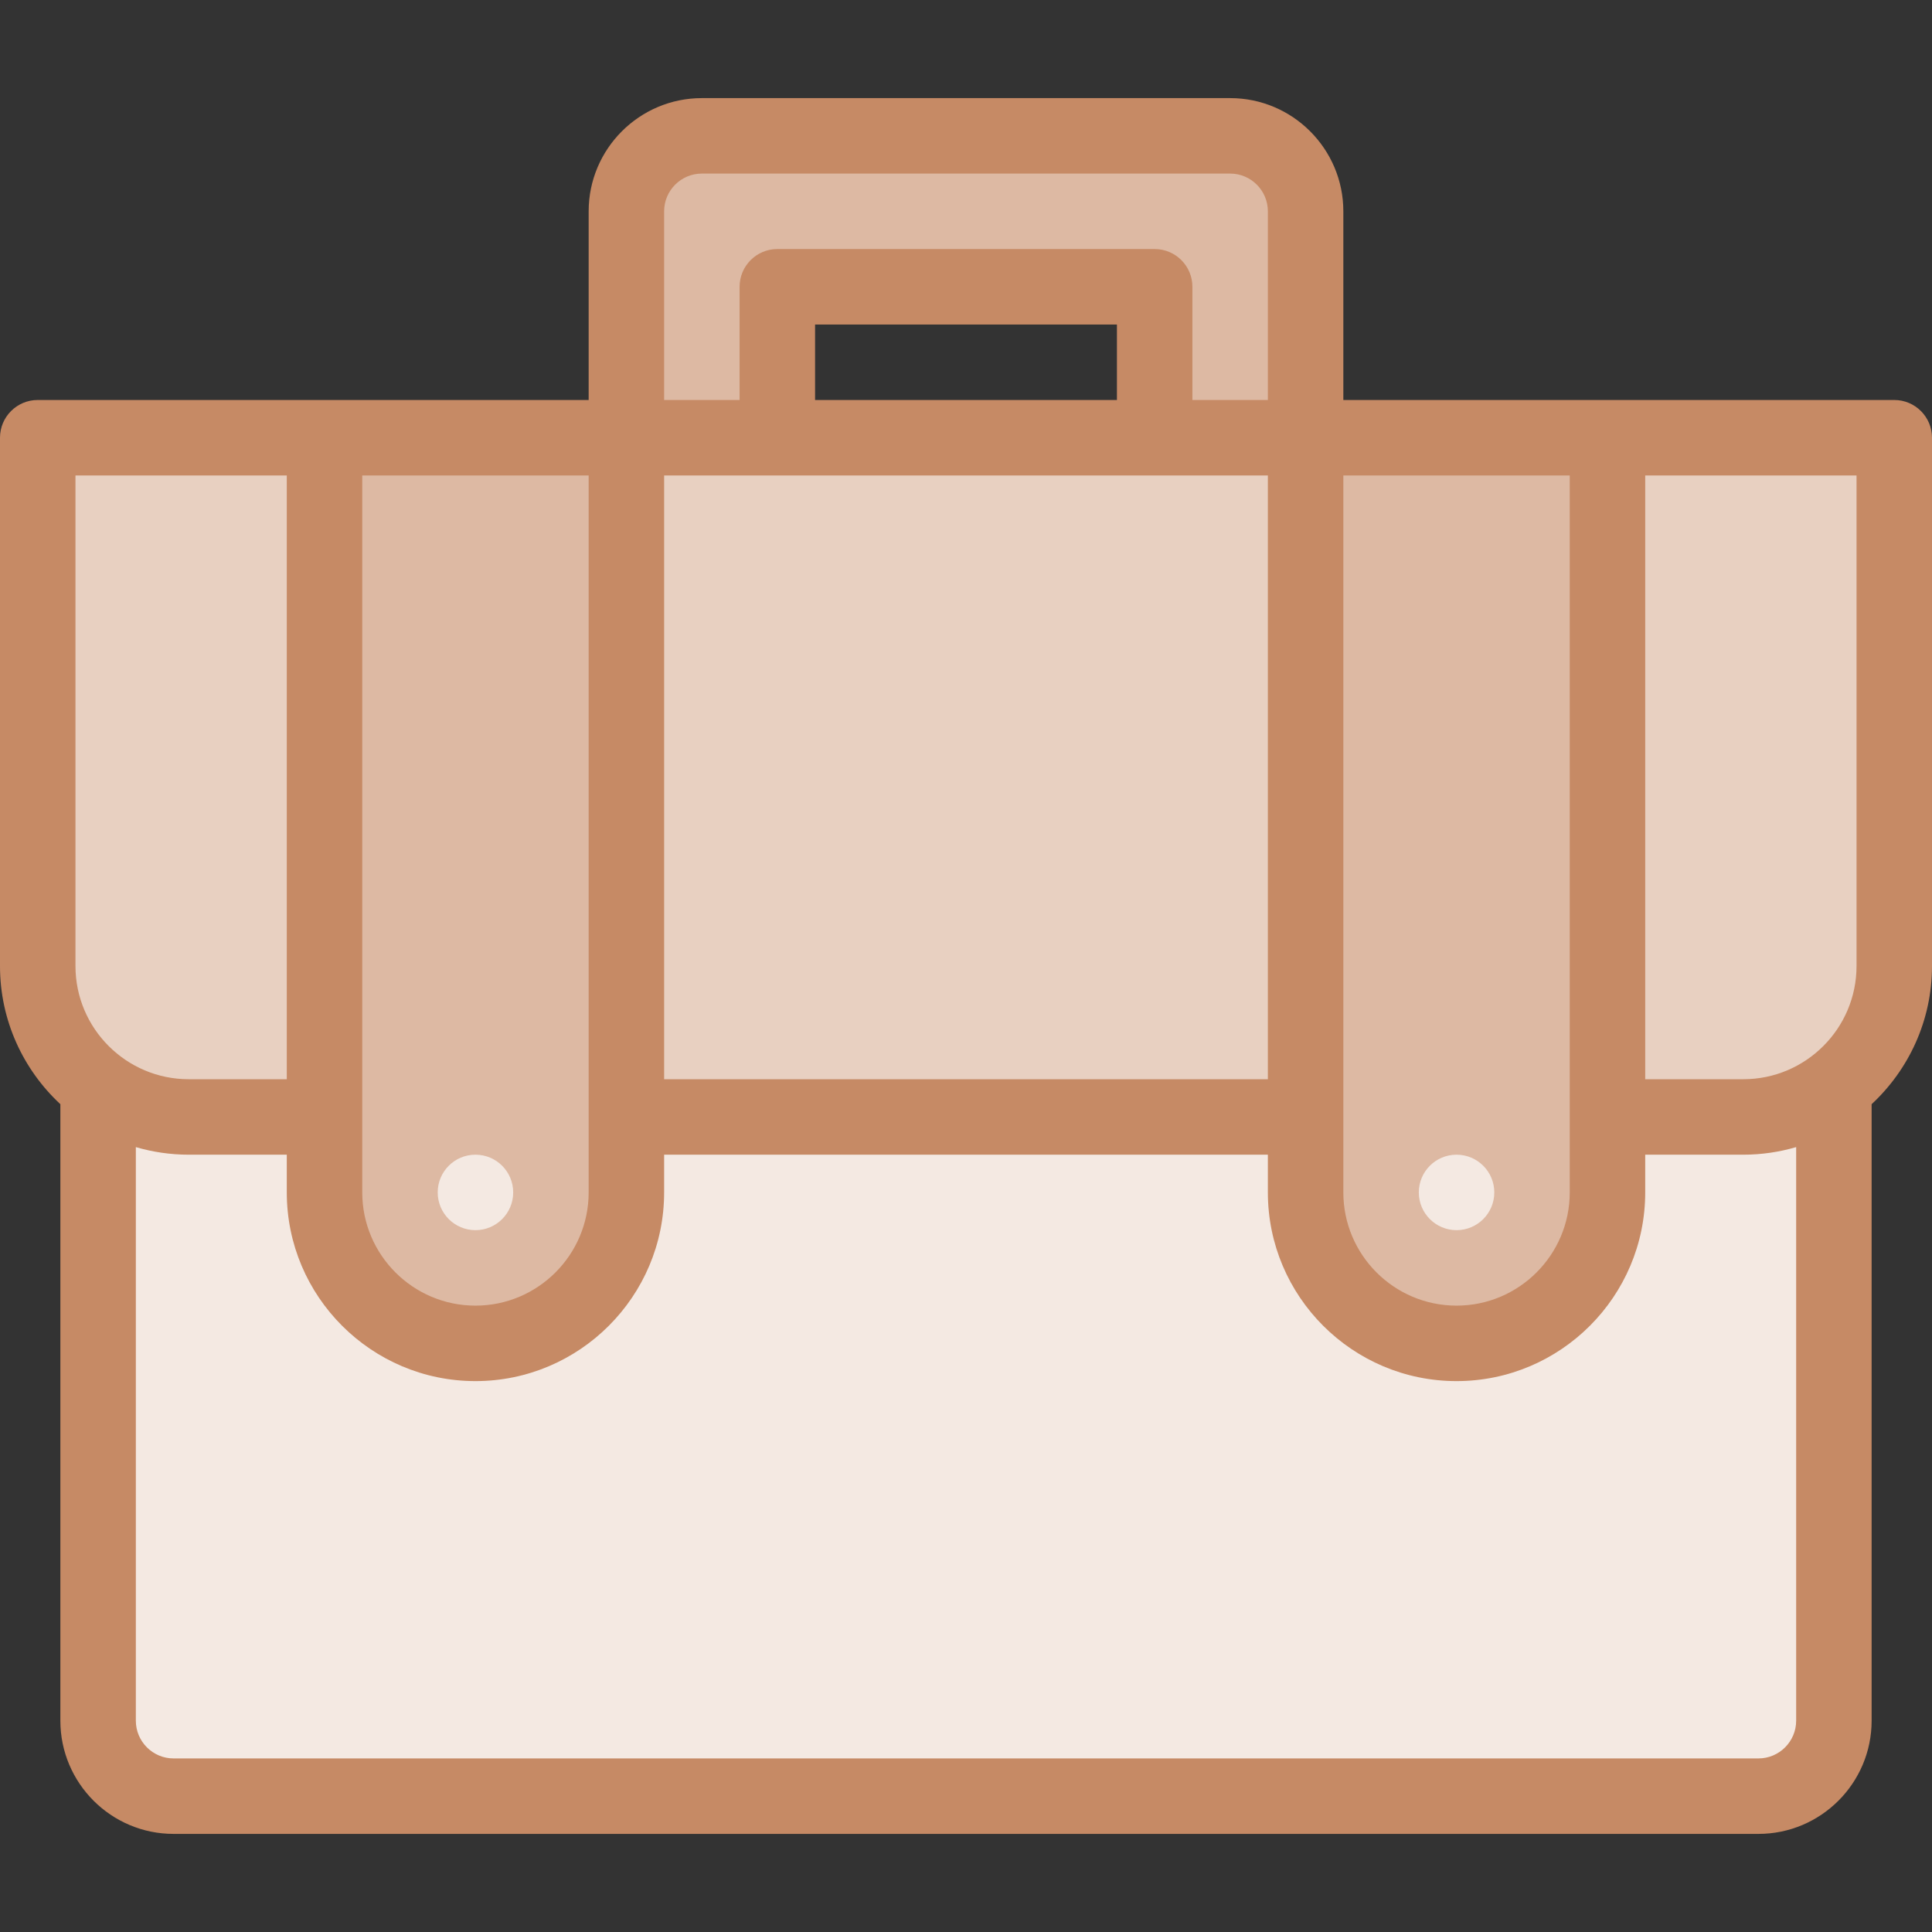 <svg id="Layer_1" enable-background="new 0 0 511.999 511.999" height="512" viewBox="0 0 511.999 511.999" width="512" xmlns="http://www.w3.org/2000/svg"><rect x="0" y="0" width="511.999" height="511.999" fill="#333333" stroke="none"/><g><g><g clip-rule="evenodd" fill-rule="evenodd"><path d="m206.001 75.999h99.998v40.003h40v-60.002c0-10.999-9-20-20-20h-139.999c-11 0-20 9-20 20v60.003h40v-40.004z" fill="#ddb9a3"/><path d="m86.001 296.004v-180.002h-76.001v140.002c0 13.015 6.3 24.629 16 31.946 6.697 5.051 15.015 8.054 24 8.054z" fill="#e8d0c1"/><path d="m86.001 116.002v180.002 20.003c0 21.998 18 39.999 40 39.999s40-18 40-39.999v-20.003-180.002z" fill="#ddb9a3"/><path d="m166.001 116.002v180.002h179.998v-180.002h-40-99.998z" fill="#e8d0c1"/><path d="m345.999 116.002v180.002 20.003c0 21.998 18 39.999 40 39.999s40-18 40-39.999v-20.003-180.002z" fill="#ddb9a3"/><path d="m425.998 116.002v180.002h36.002c8.985 0 17.303-3.003 24-8.054 9.7-7.317 16-18.932 16-31.946v-140.002z" fill="#e8d0c1"/><path d="m385.999 356.006c-22.001 0-40-18.001-40-39.999v-20.003h-179.998v20.003c0 21.999-18 39.999-40 39.999-22.001 0-40-18.001-40-39.999v-20.003h-36.001c-8.985 0-17.303-3.003-24-8.054v168.049c0 11 9 20 20 20h420c11 0 20-9 20-20v-168.05c-6.697 5.052-15.015 8.054-24 8.054h-36.001v20.003c-.001 22-18 40-40 40z" fill="#f4e9e2"/></g><g><path d="m126.001 326.004c-5.522 0-10.004-4.477-10.004-10s4.474-10 9.996-10h.008c5.522 0 10 4.477 10 10s-4.478 10-10 10z" fill="#f4e9e2"/></g><g><path d="m386.003 326.004c-5.522 0-10.004-4.477-10.004-10s4.474-10 9.996-10h.008c5.522 0 10 4.477 10 10s-4.478 10-10 10z" fill="#f4e9e2"/></g></g><path d="m501.999 106.002h-146.001v-50.002c0-16.542-13.457-30-29.999-30h-139.999c-16.542 0-29.999 13.458-29.999 30v50.002h-146.001c-5.522 0-10 4.477-10 10v140.002c0 14.449 6.167 27.478 15.999 36.615v163.381c0 16.542 13.458 30 30 30h420.001c16.542 0 30-13.458 30-30v-163.381c9.832-9.137 15.999-22.166 15.999-36.615v-140.002c0-5.523-4.478-10-10-10zm-10 150.002c0 16.542-13.457 30-29.999 30h-26.001-.001v-160.002h56.001zm-156.001 30h-159.997v-160.002h159.997zm-239.997-160.002h60v190.004c0 16.542-13.458 30-30.001 30-16.541 0-29.999-13.458-29.999-30zm199.998-20h-79.998v-20.002h79.998zm59.999 20h60v190.004c0 16.542-13.458 30-30 30s-30-13.458-30-30zm-169.998-80.002h139.999c5.514 0 9.999 4.486 9.999 10v50.002h-19.999v-30.002c0-5.523-4.478-10-10-10h-99.998c-5.522 0-10 4.477-10 10v30.002h-20v-50.002c0-5.515 4.485-10 9.999-10zm-166 80.002h56.001v160.002h-.001-26c-16.542 0-30-13.458-30-30zm456 329.998c0 5.514-4.486 10-10 10h-420.001c-5.514 0-10-4.486-10-10v-152.005c4.446 1.299 9.141 2.009 14.001 2.009h26 .001v10.003c0 27.57 22.43 50 50 50s50-22.43 50-50v-10.002h159.997v10.002c0 27.57 22.431 50 50.001 50 27.569 0 49.999-22.43 49.999-50v-10.003h.001 26.001c4.86 0 9.554-.71 14-2.009z" fill="#c68a65"/></g></svg>